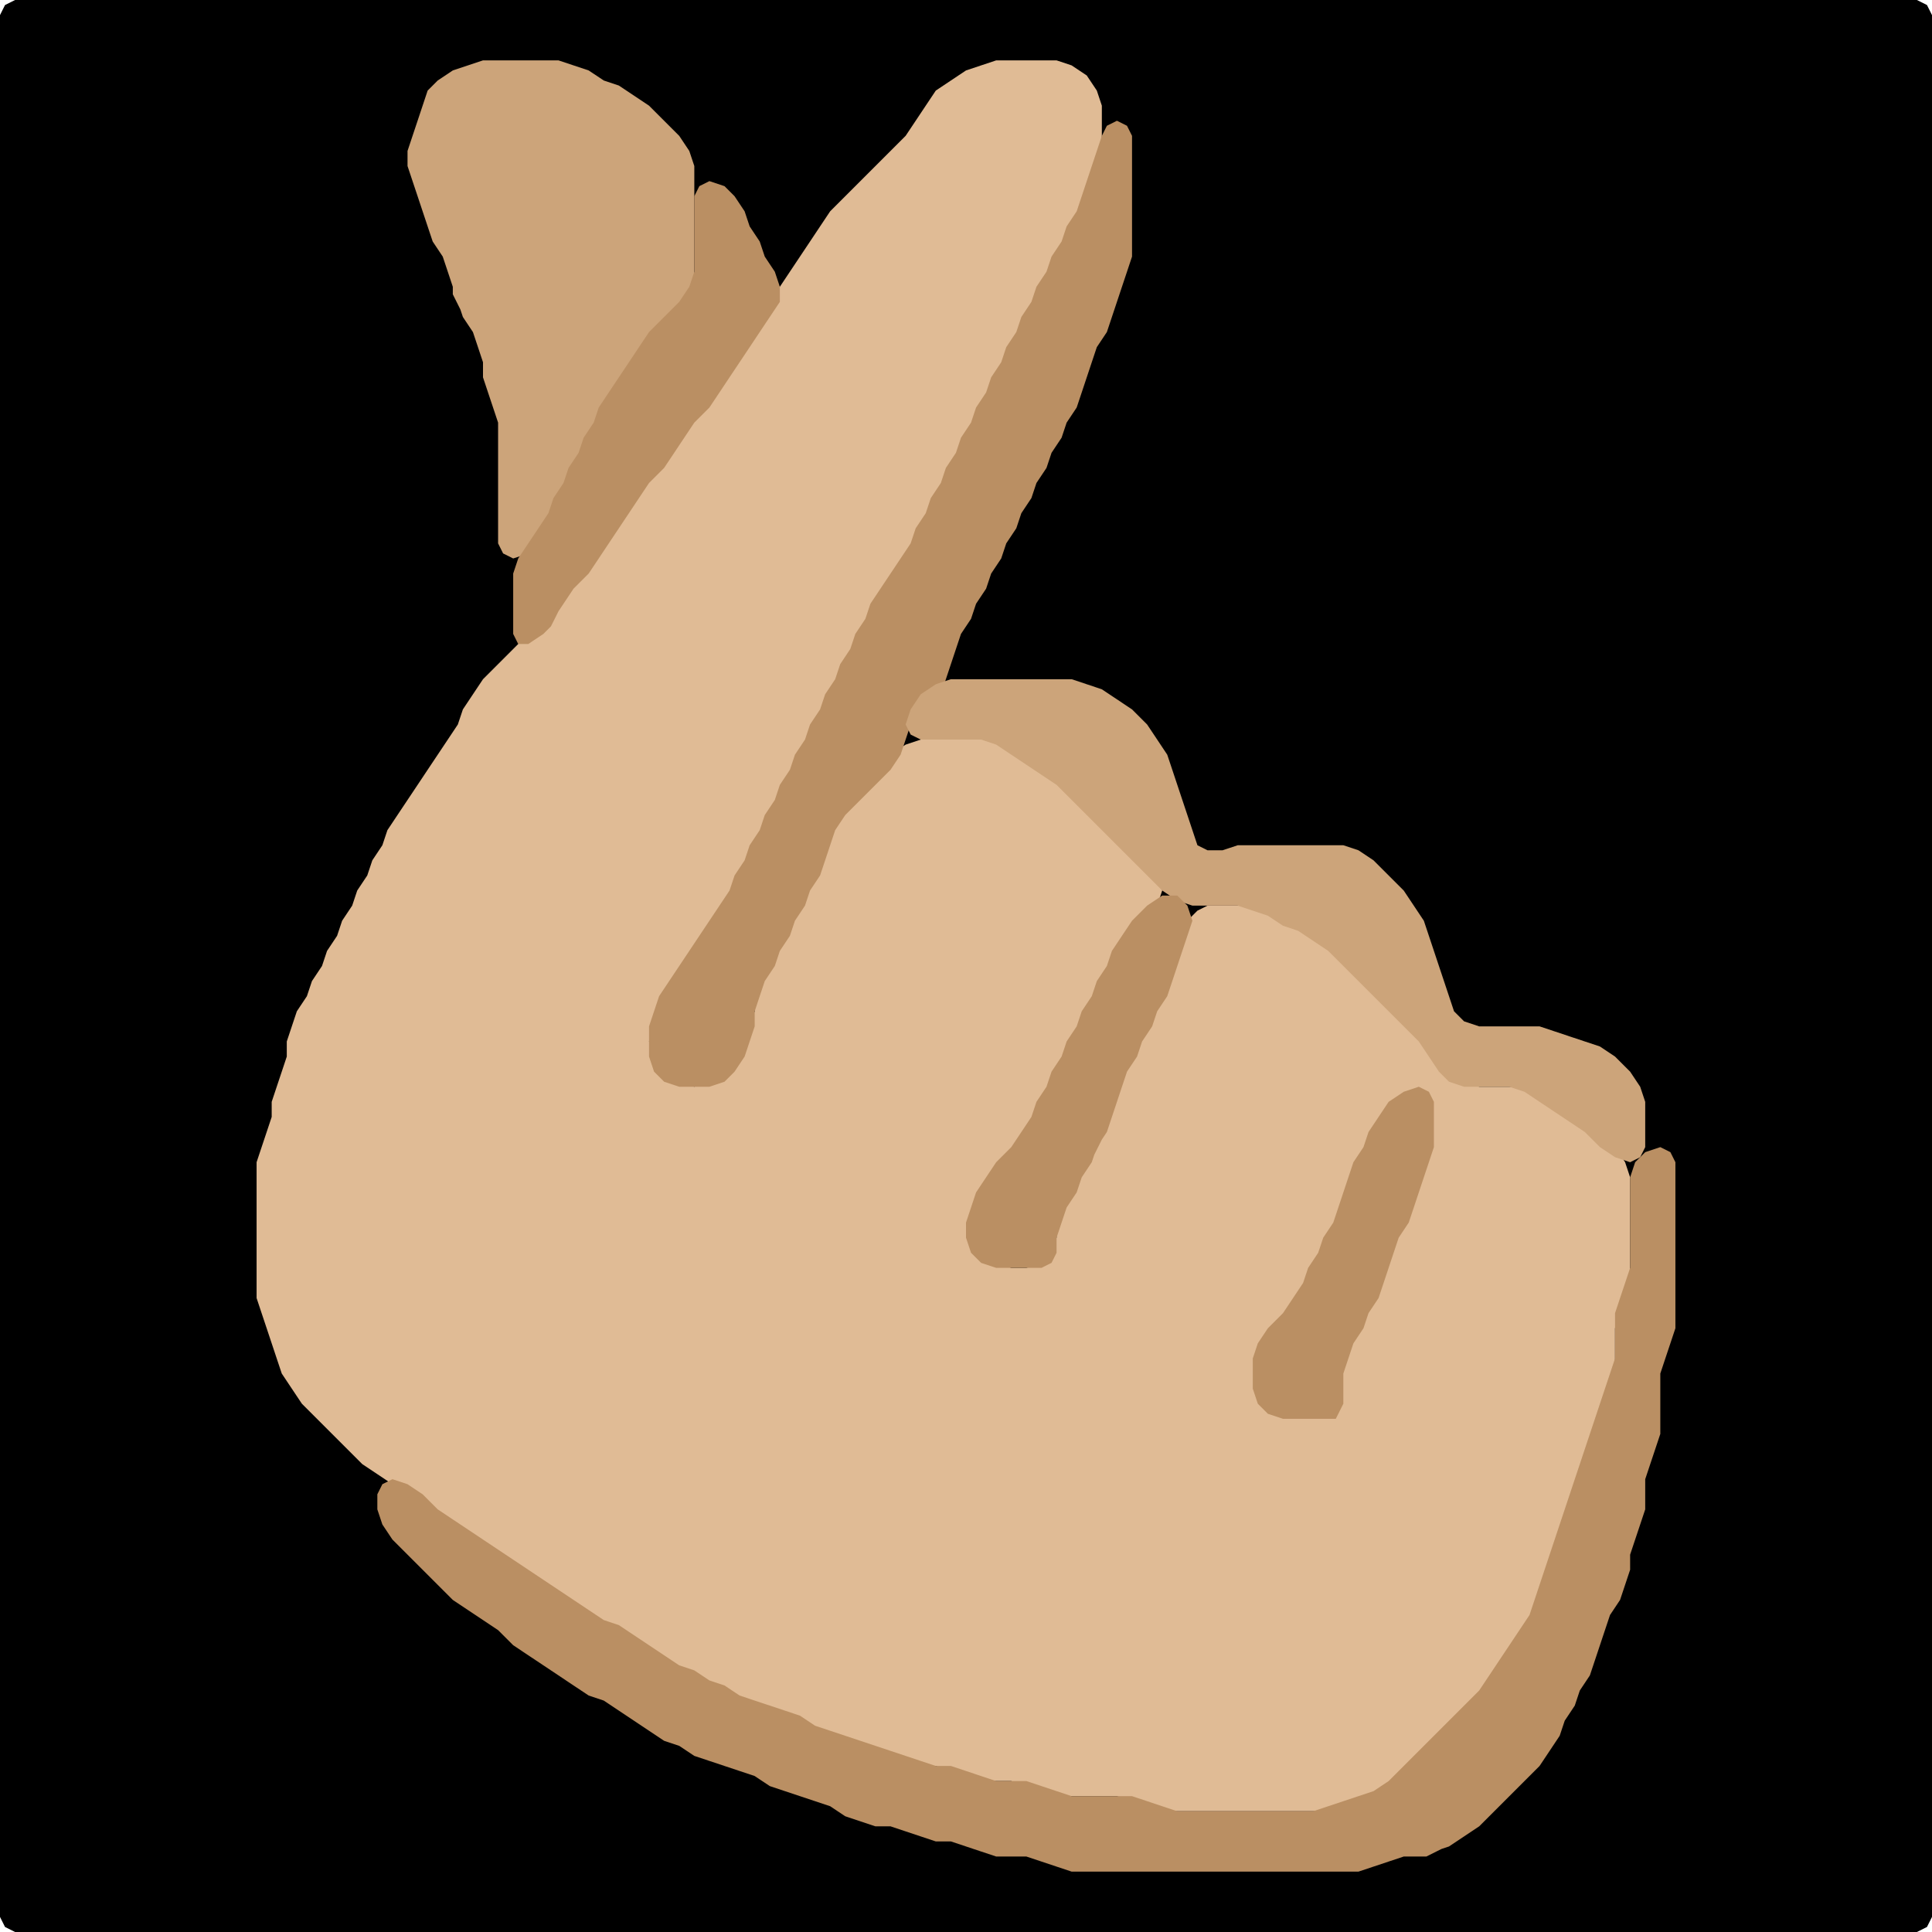 <?xml version="1.0" encoding="UTF-8" standalone="no"?>
<!DOCTYPE svg PUBLIC "-//W3C//DTD SVG 1.1//EN"
"http://www.w3.org/Graphics/SVG/1.1/DTD/svg11.dtd">
<svg width="128" height="128" xmlns="http://www.w3.org/2000/svg" version="1.1">
<path d="M 26.5 128.0 L 27.0 128.0 L 28.0 128.0 L 29.0 128.0 L 30.0 128.0 L 31.0 128.0 L 32.0 128.0 L 33.0 128.0 L 34.0 128.0 L 35.0 128.0 L 36.0 128.0 L 37.0 128.0 L 38.0 128.0 L 39.0 128.0 L 40.0 128.0 L 41.0 128.0 L 42.0 128.0 L 43.0 128.0 L 44.0 128.0 L 45.0 128.0 L 46.0 128.0 L 47.0 128.0 L 48.0 128.0 L 49.0 128.0 L 50.0 128.0 L 51.0 128.0 L 52.0 128.0 L 53.0 128.0 L 54.0 128.0 L 55.0 128.0 L 56.0 128.0 L 57.0 128.0 L 58.0 128.0 L 59.0 128.0 L 60.0 128.0 L 61.0 128.0 L 62.0 128.0 L 63.0 128.0 L 64.0 128.0 L 65.0 128.0 L 66.0 128.0 L 67.0 128.0 L 68.0 128.0 L 69.0 128.0 L 70.0 128.0 L 71.0 128.0 L 72.0 128.0 L 73.0 128.0 L 74.0 128.0 L 75.0 128.0 L 76.0 128.0 L 77.0 128.0 L 78.0 128.0 L 79.0 128.0 L 80.0 128.0 L 81.0 128.0 L 82.0 128.0 L 83.0 128.0 L 84.0 128.0 L 85.0 128.0 L 86.0 128.0 L 87.0 128.0 L 88.0 128.0 L 89.0 128.0 L 90.0 128.0 L 91.0 128.0 L 92.0 128.0 L 93.0 128.0 L 94.0 128.0 L 95.0 128.0 L 96.0 128.0 L 97.0 128.0 L 98.0 128.0 L 99.0 128.0 L 100.0 128.0 L 101.0 128.0 L 102.0 128.0 L 103.0 128.0 L 104.0 128.0 L 105.0 128.0 L 106.0 128.0 L 107.0 128.0 L 108.0 128.0 L 109.0 128.0 L 110.0 128.0 L 111.0 128.0 L 112.0 128.0 L 113.0 128.0 L 114.0 128.0 L 115.0 128.0 L 116.0 128.0 L 117.0 128.0 L 118.0 128.0 L 119.0 128.0 L 120.0 128.0 L 121.0 128.0 L 122.0 128.0 L 123.0 128.0 L 124.0 128.0 L 125.0 128.0 L 126.0 128.0 L 127.0 128.0 L 127.667 127.667 L 128.0 127.0 L 128.0 126.0 L 128.0 125.0 L 128.0 124.0 L 128.0 123.0 L 128.0 122.0 L 128.0 121.0 L 128.0 120.0 L 128.0 119.0 L 128.0 118.0 L 128.0 117.0 L 128.0 116.0 L 128.0 115.0 L 128.0 114.0 L 128.0 113.0 L 128.0 112.0 L 128.0 111.0 L 128.0 110.0 L 128.0 109.0 L 128.0 108.0 L 128.0 107.0 L 128.0 106.0 L 128.0 105.0 L 128.0 104.0 L 128.0 103.0 L 128.0 102.0 L 128.0 101.0 L 128.0 100.0 L 128.0 99.0 L 128.0 98.0 L 128.0 97.0 L 128.0 96.0 L 128.0 95.0 L 128.0 94.0 L 128.0 93.0 L 128.0 92.0 L 128.0 91.0 L 128.0 90.0 L 128.0 89.0 L 128.0 88.0 L 128.0 87.0 L 128.0 86.0 L 128.0 85.0 L 128.0 84.0 L 128.0 83.0 L 128.0 82.0 L 128.0 81.0 L 128.0 80.0 L 128.0 79.0 L 128.0 78.0 L 128.0 77.0 L 128.0 76.0 L 128.0 75.0 L 128.0 74.0 L 128.0 73.0 L 128.0 72.0 L 128.0 71.0 L 128.0 70.0 L 128.0 69.0 L 128.0 68.0 L 128.0 67.0 L 128.0 66.0 L 128.0 65.0 L 128.0 64.0 L 128.0 63.0 L 128.0 62.0 L 128.0 61.0 L 128.0 60.0 L 128.0 59.0 L 128.0 58.0 L 128.0 57.0 L 128.0 56.0 L 128.0 55.0 L 128.0 54.0 L 128.0 53.0 L 128.0 52.0 L 128.0 51.0 L 128.0 50.0 L 128.0 49.0 L 128.0 48.0 L 128.0 47.0 L 128.0 46.0 L 128.0 45.0 L 128.0 44.0 L 128.0 43.0 L 128.0 42.0 L 128.0 41.0 L 128.0 40.0 L 128.0 39.0 L 128.0 38.0 L 128.0 37.0 L 128.0 36.0 L 128.0 35.0 L 128.0 34.0 L 128.0 33.0 L 128.0 32.0 L 128.0 31.0 L 128.0 30.0 L 128.0 29.0 L 128.0 28.0 L 128.0 27.0 L 128.0 26.0 L 128.0 25.0 L 128.0 24.0 L 128.0 23.0 L 128.0 22.0 L 128.0 21.0 L 128.0 20.0 L 128.0 19.0 L 128.0 18.0 L 128.0 17.0 L 128.0 16.0 L 128.0 15.0 L 128.0 14.0 L 128.0 13.0 L 128.0 12.0 L 128.0 11.0 L 128.0 10.0 L 128.0 9.0 L 128.0 8.0 L 128.0 7.0 L 128.0 6.0 L 128.0 5.0 L 128.0 4.0 L 128.0 3.0 L 128.0 2.0 L 128.0 1.0 L 127.667 0.333 L 127.0 0.0 L 126.0 0.0 L 125.0 0.0 L 124.0 0.0 L 123.0 0.0 L 122.0 0.0 L 121.0 0.0 L 120.0 0.0 L 119.0 0.0 L 118.0 0.0 L 117.0 0.0 L 116.0 0.0 L 115.0 0.0 L 114.0 0.0 L 113.0 0.0 L 112.0 0.0 L 111.0 0.0 L 110.0 0.0 L 109.0 0.0 L 108.0 0.0 L 107.0 0.0 L 106.0 0.0 L 105.0 0.0 L 104.0 0.0 L 103.0 0.0 L 102.0 0.0 L 101.0 0.0 L 100.0 0.0 L 99.0 0.0 L 98.0 0.0 L 97.0 0.0 L 96.0 0.0 L 95.0 0.0 L 94.0 0.0 L 93.0 0.0 L 92.0 0.0 L 91.0 0.0 L 90.0 0.0 L 89.0 0.0 L 88.0 0.0 L 87.0 0.0 L 86.0 0.0 L 85.0 0.0 L 84.0 0.0 L 83.0 0.0 L 82.0 0.0 L 81.0 0.0 L 80.0 0.0 L 79.0 0.0 L 78.0 0.0 L 77.0 0.0 L 76.0 0.0 L 75.0 0.0 L 74.0 0.0 L 73.0 0.0 L 72.0 0.0 L 71.0 0.0 L 70.0 0.0 L 69.0 0.0 L 68.0 0.0 L 67.0 0.0 L 66.0 0.0 L 65.0 0.0 L 64.0 0.0 L 63.0 0.0 L 62.0 0.0 L 61.0 0.0 L 60.0 0.0 L 59.0 0.0 L 58.0 0.0 L 57.0 0.0 L 56.0 0.0 L 55.0 0.0 L 54.0 0.0 L 53.0 0.0 L 52.0 0.0 L 51.0 0.0 L 50.0 0.0 L 49.0 0.0 L 48.0 0.0 L 47.0 0.0 L 46.0 0.0 L 45.0 0.0 L 44.0 0.0 L 43.0 0.0 L 42.0 0.0 L 41.0 0.0 L 40.0 0.0 L 39.0 0.0 L 38.0 0.0 L 37.0 0.0 L 36.0 0.0 L 35.0 0.0 L 34.0 0.0 L 33.0 0.0 L 32.0 0.0 L 31.0 0.0 L 30.0 0.0 L 29.0 0.0 L 28.0 0.0 L 27.0 0.0 L 26.0 0.0 L 25.0 0.0 L 24.0 0.0 L 23.0 0.0 L 22.0 0.0 L 21.0 0.0 L 20.0 0.0 L 19.0 0.0 L 18.0 0.0 L 17.0 0.0 L 16.0 0.0 L 15.0 0.0 L 14.0 0.0 L 13.0 0.0 L 12.0 0.0 L 11.0 0.0 L 10.0 0.0 L 9.0 0.0 L 8.0 0.0 L 7.0 0.0 L 6.0 0.0 L 5.0 0.0 L 4.0 0.0 L 3.0 0.0 L 2.0 0.0 L 1.0 0.0 L 0.333 0.333 L 0.0 1.0 L 0.0 2.0 L 0.0 3.0 L 0.0 4.0 L 0.0 5.0 L 0.0 6.0 L 0.0 7.0 L 0.0 8.0 L 0.0 9.0 L 0.0 10.0 L 0.0 11.0 L 0.0 12.0 L 0.0 13.0 L 0.0 14.0 L 0.0 15.0 L 0.0 16.0 L 0.0 17.0 L 0.0 18.0 L 0.0 19.0 L 0.0 20.0 L 0.0 21.0 L 0.0 22.0 L 0.0 23.0 L 0.0 24.0 L 0.0 25.0 L 0.0 26.0 L 0.0 27.0 L 0.0 28.0 L 0.0 29.0 L 0.0 30.0 L 0.0 31.0 L 0.0 32.0 L 0.0 33.0 L 0.0 34.0 L 0.0 35.0 L 0.0 36.0 L 0.0 37.0 L 0.0 38.0 L 0.0 39.0 L 0.0 40.0 L 0.0 41.0 L 0.0 42.0 L 0.0 43.0 L 0.0 44.0 L 0.0 45.0 L 0.0 46.0 L 0.0 47.0 L 0.0 48.0 L 0.0 49.0 L 0.0 50.0 L 0.0 51.0 L 0.0 52.0 L 0.0 53.0 L 0.0 54.0 L 0.0 55.0 L 0.0 56.0 L 0.0 57.0 L 0.0 58.0 L 0.0 59.0 L 0.0 60.0 L 0.0 61.0 L 0.0 62.0 L 0.0 63.0 L 0.0 64.0 L 0.0 65.0 L 0.0 66.0 L 0.0 67.0 L 0.0 68.0 L 0.0 69.0 L 0.0 70.0 L 0.0 71.0 L 0.0 72.0 L 0.0 73.0 L 0.0 74.0 L 0.0 75.0 L 0.0 76.0 L 0.0 77.0 L 0.0 78.0 L 0.0 79.0 L 0.0 80.0 L 0.0 81.0 L 0.0 82.0 L 0.0 83.0 L 0.0 84.0 L 0.0 85.0 L 0.0 86.0 L 0.0 87.0 L 0.0 88.0 L 0.0 89.0 L 0.0 90.0 L 0.0 91.0 L 0.0 92.0 L 0.0 93.0 L 0.0 94.0 L 0.0 95.0 L 0.0 96.0 L 0.0 97.0 L 0.0 98.0 L 0.0 99.0 L 0.0 100.0 L 0.0 101.0 L 0.0 102.0 L 0.0 103.0 L 0.0 104.0 L 0.0 105.0 L 0.0 106.0 L 0.0 107.0 L 0.0 108.0 L 0.0 109.0 L 0.0 110.0 L 0.0 111.0 L 0.0 112.0 L 0.0 113.0 L 0.0 114.0 L 0.0 115.0 L 0.0 116.0 L 0.0 117.0 L 0.0 118.0 L 0.0 119.0 L 0.0 120.0 L 0.0 121.0 L 0.0 122.0 L 0.0 123.0 L 0.0 124.0 L 0.0 125.0 L 0.0 126.0 L 0.0 127.0 L 0.333 127.667 L 1.0 128.0 L 2.0 128.0 L 3.0 128.0 L 4.0 128.0 L 5.0 128.0 L 6.0 128.0 L 7.0 128.0 L 8.0 128.0 L 9.0 128.0 L 10.0 128.0 L 11.0 128.0 L 12.0 128.0 L 13.0 128.0 L 14.0 128.0 L 15.0 128.0 L 16.0 128.0 L 17.0 128.0 L 18.0 128.0 L 19.0 128.0 L 20.0 128.0 L 21.0 128.0 L 22.0 128.0 L 23.0 128.0 L 24.0 128.0 L 25.0 128.0 L 25.5 128.0 Z" stroke="none" fill="rgb(0,0,0)" />
<path d="M 30.5 20.5 L 30.667 21.0 L 31.333 22.0 L 31.667 23.0 L 32.0 24.0 L 32.0 25.0 L 32.333 26.0 L 32.667 27.0 L 33.0 28.0 L 33.0 29.0 L 33.0 30.0 L 33.0 31.0 L 33.0 32.0 L 33.0 33.0 L 33.0 34.0 L 33.0 35.0 L 33.0 36.0 L 33.333 36.667 L 34.0 37.0 L 35.0 36.667 L 35.667 36.0 L 36.333 35.0 L 36.667 34.0 L 37.333 33.0 L 37.667 32.0 L 38.333 31.0 L 38.667 30.0 L 39.333 29.0 L 39.667 28.0 L 40.333 27.0 L 41.0 26.0 L 41.667 25.0 L 42.333 24.0 L 43.0 23.0 L 44.0 22.0 L 45.0 21.0 L 45.667 20.0 L 46.0 19.0 L 46.0 18.0 L 46.0 17.0 L 46.0 16.0 L 46.0 15.0 L 46.0 14.0 L 46.0 13.0 L 46.0 12.0 L 46.0 11.0 L 45.667 10.0 L 45.0 9.0 L 44.0 8.0 L 43.0 7.0 L 42.0 6.333 L 41.0 5.667 L 40.0 5.333 L 39.0 4.667 L 38.0 4.333 L 37.0 4.0 L 36.0 4.0 L 35.0 4.0 L 34.0 4.0 L 33.0 4.0 L 32.0 4.0 L 31.0 4.333 L 30.0 4.667 L 29.0 5.333 L 28.333 6.0 L 28.0 7.0 L 27.667 8.0 L 27.333 9.0 L 27.0 10.0 L 27.0 11.0 L 27.333 12.0 L 27.667 13.0 L 28.0 14.0 L 28.333 15.0 L 28.667 16.0 L 29.333 17.0 L 29.667 18.0 L 30.0 19.0 L 30.0 19.5 Z" stroke="none" fill="rgb(204,164,122)" />
<path d="M 29.5 101.0 L 30.0 101.333 L 31.0 102.0 L 32.0 102.667 L 33.0 103.333 L 34.0 104.0 L 35.0 104.667 L 36.0 105.333 L 37.0 106.0 L 38.0 106.667 L 39.0 107.333 L 40.0 107.667 L 41.0 108.333 L 42.0 109.0 L 43.0 109.667 L 44.0 110.333 L 45.0 110.667 L 46.0 111.333 L 47.0 111.667 L 48.0 112.333 L 49.0 112.667 L 50.0 113.0 L 51.0 113.333 L 52.0 113.667 L 53.0 114.333 L 54.0 114.667 L 55.0 115.0 L 56.0 115.333 L 57.0 115.667 L 58.0 116.0 L 59.0 116.333 L 60.0 116.667 L 61.0 117.0 L 62.0 117.0 L 63.0 117.333 L 64.0 117.667 L 65.0 118.0 L 66.0 118.0 L 67.0 118.0 L 68.0 118.333 L 69.0 118.667 L 70.0 119.0 L 71.0 119.0 L 72.0 119.0 L 73.0 119.0 L 74.0 119.0 L 75.0 119.333 L 76.0 119.667 L 77.0 120.0 L 78.0 120.0 L 79.0 120.0 L 80.0 120.0 L 81.0 120.0 L 82.0 120.0 L 83.0 120.0 L 84.0 120.0 L 85.0 120.0 L 86.0 120.0 L 87.0 120.0 L 88.0 120.0 L 89.0 119.667 L 90.0 119.333 L 91.0 119.0 L 92.0 118.667 L 93.0 118.0 L 94.0 117.0 L 95.0 116.0 L 96.0 115.0 L 97.0 114.0 L 98.0 113.0 L 98.667 112.0 L 99.333 111.0 L 100.0 110.0 L 100.667 109.0 L 101.333 108.0 L 101.667 107.0 L 102.0 106.0 L 102.333 105.0 L 102.667 104.0 L 103.0 103.0 L 103.333 102.0 L 103.667 101.0 L 104.0 100.0 L 104.333 99.0 L 104.667 98.0 L 105.0 97.0 L 105.333 96.0 L 105.667 95.0 L 106.0 94.0 L 106.333 93.0 L 106.667 92.0 L 107.0 91.0 L 107.0 90.0 L 107.0 89.0 L 107.0 88.0 L 107.333 87.0 L 107.667 86.0 L 108.0 85.0 L 108.0 84.0 L 108.0 83.0 L 108.0 82.0 L 108.0 81.0 L 108.0 80.0 L 108.0 79.0 L 108.0 78.0 L 107.667 77.0 L 107.0 76.0 L 106.0 75.0 L 105.0 74.333 L 104.0 73.667 L 103.0 73.0 L 102.0 72.333 L 101.0 72.0 L 100.0 72.0 L 99.0 72.0 L 98.0 72.0 L 97.0 71.667 L 96.0 71.0 L 95.333 70.0 L 94.667 69.0 L 94.0 68.0 L 93.0 67.0 L 92.0 66.0 L 91.0 65.0 L 90.0 64.0 L 89.0 63.0 L 88.0 62.333 L 87.0 61.667 L 86.0 61.333 L 85.0 60.667 L 84.0 60.333 L 83.0 60.0 L 82.0 60.0 L 81.0 60.0 L 80.0 60.0 L 79.333 60.333 L 78.667 61.0 L 78.333 62.0 L 78.0 63.0 L 77.667 64.0 L 77.333 65.0 L 76.667 66.0 L 76.333 67.0 L 75.667 68.0 L 75.333 69.0 L 74.667 70.0 L 74.333 71.0 L 74.0 72.0 L 73.667 73.0 L 73.333 74.0 L 72.667 75.0 L 72.333 76.0 L 71.667 77.0 L 71.333 78.0 L 70.667 79.0 L 70.333 80.0 L 70.0 81.0 L 70.0 82.0 L 69.667 83.0 L 69.0 83.667 L 68.0 84.0 L 67.0 84.0 L 66.0 83.667 L 65.0 83.0 L 64.333 82.0 L 64.333 81.0 L 64.667 80.0 L 65.333 79.0 L 66.0 78.0 L 67.0 77.0 L 67.667 76.0 L 68.333 75.0 L 68.667 74.0 L 69.333 73.0 L 69.667 72.0 L 70.333 71.0 L 70.667 70.0 L 71.333 69.0 L 71.667 68.0 L 72.333 67.0 L 72.667 66.0 L 73.333 65.0 L 73.667 64.0 L 74.333 63.0 L 75.0 62.0 L 76.0 61.0 L 76.667 60.0 L 77.0 59.0 L 76.667 58.0 L 76.0 57.0 L 75.0 56.0 L 74.0 55.0 L 73.0 54.0 L 72.0 53.0 L 71.0 52.0 L 70.0 51.333 L 69.0 50.667 L 68.0 50.0 L 67.0 49.333 L 66.0 49.0 L 65.0 49.0 L 64.0 49.0 L 63.0 49.0 L 62.0 49.0 L 61.0 49.0 L 60.0 49.333 L 59.0 50.0 L 58.0 51.0 L 57.0 52.0 L 56.0 53.0 L 55.333 54.0 L 55.0 55.0 L 54.667 56.0 L 54.333 57.0 L 53.667 58.0 L 53.333 59.0 L 52.667 60.0 L 52.333 61.0 L 51.667 62.0 L 51.333 63.0 L 50.667 64.0 L 50.333 65.0 L 50.0 66.0 L 50.0 67.0 L 49.667 68.0 L 49.333 69.0 L 48.667 70.0 L 48.0 71.0 L 47.0 71.667 L 46.0 72.0 L 45.0 71.667 L 44.0 71.0 L 43.333 70.0 L 43.0 69.0 L 43.333 68.0 L 43.667 67.0 L 44.333 66.0 L 45.0 65.0 L 45.667 64.0 L 46.333 63.0 L 47.0 62.0 L 47.667 61.0 L 48.333 60.0 L 48.667 59.0 L 49.333 58.0 L 49.667 57.0 L 50.333 56.0 L 50.667 55.0 L 51.333 54.0 L 51.667 53.0 L 52.333 52.0 L 52.667 51.0 L 53.333 50.0 L 53.667 49.0 L 54.333 48.0 L 54.667 47.0 L 55.333 46.0 L 55.667 45.0 L 56.333 44.0 L 56.667 43.0 L 57.333 42.0 L 57.667 41.0 L 58.333 40.0 L 59.0 39.0 L 59.667 38.0 L 60.333 37.0 L 60.667 36.0 L 61.333 35.0 L 61.667 34.0 L 62.333 33.0 L 62.667 32.0 L 63.333 31.0 L 63.667 30.0 L 64.333 29.0 L 64.667 28.0 L 65.333 27.0 L 65.667 26.0 L 66.333 25.0 L 66.667 24.0 L 67.333 23.0 L 67.667 22.0 L 68.333 21.0 L 68.667 20.0 L 69.333 19.0 L 69.667 18.0 L 70.333 17.0 L 70.667 16.0 L 71.333 15.0 L 71.667 14.0 L 72.0 13.0 L 72.333 12.0 L 72.667 11.0 L 73.0 10.0 L 73.0 9.0 L 73.0 8.0 L 73.0 7.0 L 72.667 6.0 L 72.0 5.0 L 71.0 4.333 L 70.0 4.0 L 69.0 4.0 L 68.0 4.0 L 67.0 4.0 L 66.0 4.0 L 65.0 4.333 L 64.0 4.667 L 63.0 5.333 L 62.0 6.0 L 61.333 7.0 L 60.667 8.0 L 60.0 9.0 L 59.0 10.0 L 58.0 11.0 L 57.0 12.0 L 56.0 13.0 L 55.0 14.0 L 54.333 15.0 L 53.667 16.0 L 53.0 17.0 L 52.333 18.0 L 51.667 19.0 L 51.0 20.0 L 50.333 21.0 L 49.667 22.0 L 49.0 23.0 L 48.333 24.0 L 47.667 25.0 L 47.0 26.0 L 46.0 27.0 L 45.333 28.0 L 44.667 29.0 L 44.0 30.0 L 43.0 31.0 L 42.333 32.0 L 41.667 33.0 L 41.0 34.0 L 40.333 35.0 L 39.667 36.0 L 39.0 37.0 L 38.0 38.0 L 37.333 39.0 L 36.667 40.0 L 36.0 41.0 L 35.0 42.0 L 34.0 43.0 L 33.0 44.0 L 32.0 45.0 L 31.333 46.0 L 30.667 47.0 L 30.333 48.0 L 29.667 49.0 L 29.0 50.0 L 28.333 51.0 L 27.667 52.0 L 27.0 53.0 L 26.333 54.0 L 25.667 55.0 L 25.333 56.0 L 24.667 57.0 L 24.333 58.0 L 23.667 59.0 L 23.333 60.0 L 22.667 61.0 L 22.333 62.0 L 21.667 63.0 L 21.333 64.0 L 20.667 65.0 L 20.333 66.0 L 19.667 67.0 L 19.333 68.0 L 19.0 69.0 L 19.0 70.0 L 18.667 71.0 L 18.333 72.0 L 18.0 73.0 L 18.0 74.0 L 17.667 75.0 L 17.333 76.0 L 17.0 77.0 L 17.0 78.0 L 17.0 79.0 L 17.0 80.0 L 17.0 81.0 L 17.0 82.0 L 17.0 83.0 L 17.0 84.0 L 17.0 85.0 L 17.0 86.0 L 17.333 87.0 L 17.667 88.0 L 18.0 89.0 L 18.333 90.0 L 18.667 91.0 L 19.333 92.0 L 20.0 93.0 L 21.0 94.0 L 22.0 95.0 L 23.0 96.0 L 24.0 97.0 L 25.0 97.667 L 26.0 98.333 L 27.0 99.0 L 28.0 100.0 L 28.5 100.5 Z" stroke="none" fill="rgb(224,187,149)" />
<path d="M 62.5 45.5 L 62.667 45.0 L 63.0 44.0 L 63.333 43.0 L 63.667 42.0 L 64.333 41.0 L 64.667 40.0 L 65.333 39.0 L 65.667 38.0 L 66.333 37.0 L 66.667 36.0 L 67.333 35.0 L 67.667 34.0 L 68.333 33.0 L 68.667 32.0 L 69.333 31.0 L 69.667 30.0 L 70.333 29.0 L 70.667 28.0 L 71.333 27.0 L 71.667 26.0 L 72.0 25.0 L 72.333 24.0 L 72.667 23.0 L 73.333 22.0 L 73.667 21.0 L 74.0 20.0 L 74.333 19.0 L 74.667 18.0 L 75.0 17.0 L 75.0 16.0 L 75.0 15.0 L 75.0 14.0 L 75.0 13.0 L 75.0 12.0 L 75.0 11.0 L 75.0 10.0 L 75.0 9.0 L 74.667 8.333 L 74.0 8.0 L 73.333 8.333 L 73.0 9.0 L 72.667 10.0 L 72.333 11.0 L 72.0 12.0 L 71.667 13.0 L 71.333 14.0 L 70.667 15.0 L 70.333 16.0 L 69.667 17.0 L 69.333 18.0 L 68.667 19.0 L 68.333 20.0 L 67.667 21.0 L 67.333 22.0 L 66.667 23.0 L 66.333 24.0 L 65.667 25.0 L 65.333 26.0 L 64.667 27.0 L 64.333 28.0 L 63.667 29.0 L 63.333 30.0 L 62.667 31.0 L 62.333 32.0 L 61.667 33.0 L 61.333 34.0 L 60.667 35.0 L 60.333 36.0 L 59.667 37.0 L 59.0 38.0 L 58.333 39.0 L 57.667 40.0 L 57.333 41.0 L 56.667 42.0 L 56.333 43.0 L 55.667 44.0 L 55.333 45.0 L 54.667 46.0 L 54.333 47.0 L 53.667 48.0 L 53.333 49.0 L 52.667 50.0 L 52.333 51.0 L 51.667 52.0 L 51.333 53.0 L 50.667 54.0 L 50.333 55.0 L 49.667 56.0 L 49.333 57.0 L 48.667 58.0 L 48.333 59.0 L 47.667 60.0 L 47.0 61.0 L 46.333 62.0 L 45.667 63.0 L 45.0 64.0 L 44.333 65.0 L 43.667 66.0 L 43.333 67.0 L 43.0 68.0 L 43.0 69.0 L 43.0 70.0 L 43.333 71.0 L 44.0 71.667 L 45.0 72.0 L 46.0 72.0 L 47.0 72.0 L 48.0 71.667 L 48.667 71.0 L 49.333 70.0 L 49.667 69.0 L 50.0 68.0 L 50.0 67.0 L 50.333 66.0 L 50.667 65.0 L 51.333 64.0 L 51.667 63.0 L 52.333 62.0 L 52.667 61.0 L 53.333 60.0 L 53.667 59.0 L 54.333 58.0 L 54.667 57.0 L 55.0 56.0 L 55.333 55.0 L 56.0 54.0 L 57.0 53.0 L 58.0 52.0 L 59.0 51.0 L 59.667 50.0 L 60.0 49.0 L 60.333 48.0 L 61.0 47.0 L 61.5 46.5 Z" stroke="none" fill="rgb(186,143,99)" />
<path d="M 37.0 40.5 L 37.333 40.0 L 38.0 39.0 L 39.0 38.0 L 39.667 37.0 L 40.333 36.0 L 41.0 35.0 L 41.667 34.0 L 42.333 33.0 L 43.0 32.0 L 44.0 31.0 L 44.667 30.0 L 45.333 29.0 L 46.0 28.0 L 47.0 27.0 L 47.667 26.0 L 48.333 25.0 L 49.0 24.0 L 49.667 23.0 L 50.333 22.0 L 51.0 21.0 L 51.667 20.0 L 51.667 19.0 L 51.333 18.0 L 50.667 17.0 L 50.333 16.0 L 49.667 15.0 L 49.333 14.0 L 48.667 13.0 L 48.0 12.333 L 47.0 12.0 L 46.333 12.333 L 46.0 13.0 L 46.0 14.0 L 46.0 15.0 L 46.0 16.0 L 46.0 17.0 L 46.0 18.0 L 45.667 19.0 L 45.0 20.0 L 44.0 21.0 L 43.0 22.0 L 42.333 23.0 L 41.667 24.0 L 41.0 25.0 L 40.333 26.0 L 39.667 27.0 L 39.333 28.0 L 38.667 29.0 L 38.333 30.0 L 37.667 31.0 L 37.333 32.0 L 36.667 33.0 L 36.333 34.0 L 35.667 35.0 L 35.0 36.0 L 34.333 37.0 L 34.0 38.0 L 34.0 39.0 L 34.0 40.0 L 34.0 41.0 L 34.0 42.0 L 34.333 42.667 L 35.0 42.667 L 36.0 42.0 L 36.5 41.5 Z" stroke="none" fill="rgb(186,143,99)" />
<path d="M 62.5 49.0 L 63.0 49.0 L 64.0 49.0 L 65.0 49.0 L 66.0 49.333 L 67.0 50.0 L 68.0 50.667 L 69.0 51.333 L 70.0 52.0 L 71.0 53.0 L 72.0 54.0 L 73.0 55.0 L 74.0 56.0 L 75.0 57.0 L 76.0 58.0 L 77.0 59.0 L 78.0 59.667 L 79.0 60.0 L 80.0 60.0 L 81.0 60.0 L 82.0 60.0 L 83.0 60.333 L 84.0 60.667 L 85.0 61.333 L 86.0 61.667 L 87.0 62.333 L 88.0 63.0 L 89.0 64.0 L 90.0 65.0 L 91.0 66.0 L 92.0 67.0 L 93.0 68.0 L 94.0 69.0 L 94.667 70.0 L 95.333 71.0 L 96.0 71.667 L 97.0 72.0 L 98.0 72.0 L 99.0 72.0 L 100.0 72.0 L 101.0 72.333 L 102.0 73.0 L 103.0 73.667 L 104.0 74.333 L 105.0 75.0 L 106.0 76.0 L 107.0 76.667 L 108.0 77.0 L 108.667 76.667 L 109.0 76.0 L 109.0 75.0 L 109.0 74.0 L 109.0 73.0 L 108.667 72.0 L 108.0 71.0 L 107.0 70.0 L 106.0 69.333 L 105.0 69.0 L 104.0 68.667 L 103.0 68.333 L 102.0 68.0 L 101.0 68.0 L 100.0 68.0 L 99.0 68.0 L 98.0 68.0 L 97.0 67.667 L 96.333 67.0 L 96.0 66.0 L 95.667 65.0 L 95.333 64.0 L 95.0 63.0 L 94.667 62.0 L 94.333 61.0 L 93.667 60.0 L 93.0 59.0 L 92.0 58.0 L 91.0 57.0 L 90.0 56.333 L 89.0 56.0 L 88.0 56.0 L 87.0 56.0 L 86.0 56.0 L 85.0 56.0 L 84.0 56.0 L 83.0 56.0 L 82.0 56.0 L 81.0 56.333 L 80.0 56.333 L 79.333 56.0 L 79.0 55.0 L 78.667 54.0 L 78.333 53.0 L 78.0 52.0 L 77.667 51.0 L 77.333 50.0 L 76.667 49.0 L 76.0 48.0 L 75.0 47.0 L 74.0 46.333 L 73.0 45.667 L 72.0 45.333 L 71.0 45.0 L 70.0 45.0 L 69.0 45.0 L 68.0 45.0 L 67.0 45.0 L 66.0 45.0 L 65.0 45.0 L 64.0 45.0 L 63.0 45.0 L 62.0 45.333 L 61.0 46.0 L 60.333 47.0 L 60.0 48.0 L 60.333 48.667 L 61.0 49.0 L 61.5 49.0 Z" stroke="none" fill="rgb(204,164,122)" />
<path d="M 73.0 75.5 L 73.333 75.0 L 73.667 74.0 L 74.0 73.0 L 74.333 72.0 L 74.667 71.0 L 75.333 70.0 L 75.667 69.0 L 76.333 68.0 L 76.667 67.0 L 77.333 66.0 L 77.667 65.0 L 78.0 64.0 L 78.333 63.0 L 78.667 62.0 L 79.0 61.0 L 78.667 60.0 L 78.0 59.333 L 77.0 59.333 L 76.0 60.0 L 75.0 61.0 L 74.333 62.0 L 73.667 63.0 L 73.333 64.0 L 72.667 65.0 L 72.333 66.0 L 71.667 67.0 L 71.333 68.0 L 70.667 69.0 L 70.333 70.0 L 69.667 71.0 L 69.333 72.0 L 68.667 73.0 L 68.333 74.0 L 67.667 75.0 L 67.0 76.0 L 66.0 77.0 L 65.333 78.0 L 64.667 79.0 L 64.333 80.0 L 64.0 81.0 L 64.0 82.0 L 64.333 83.0 L 65.0 83.667 L 66.0 84.0 L 67.0 84.0 L 68.0 84.0 L 69.0 84.0 L 69.667 83.667 L 70.0 83.0 L 70.0 82.0 L 70.333 81.0 L 70.667 80.0 L 71.333 79.0 L 71.667 78.0 L 72.333 77.0 L 72.5 76.5 Z" stroke="none" fill="rgb(186,143,99)" />
<path d="M 88.5 94.0 L 88.667 93.667 L 89.0 93.0 L 89.0 92.0 L 89.0 91.0 L 89.333 90.0 L 89.667 89.0 L 90.333 88.0 L 90.667 87.0 L 91.333 86.0 L 91.667 85.0 L 92.0 84.0 L 92.333 83.0 L 92.667 82.0 L 93.333 81.0 L 93.667 80.0 L 94.0 79.0 L 94.333 78.0 L 94.667 77.0 L 95.0 76.0 L 95.0 75.0 L 95.0 74.0 L 95.0 73.0 L 94.667 72.333 L 94.0 72.0 L 93.0 72.333 L 92.0 73.0 L 91.333 74.0 L 90.667 75.0 L 90.333 76.0 L 89.667 77.0 L 89.333 78.0 L 89.0 79.0 L 88.667 80.0 L 88.333 81.0 L 87.667 82.0 L 87.333 83.0 L 86.667 84.0 L 86.333 85.0 L 85.667 86.0 L 85.0 87.0 L 84.0 88.0 L 83.333 89.0 L 83.0 90.0 L 83.0 91.0 L 83.0 92.0 L 83.333 93.0 L 84.0 93.667 L 85.0 94.0 L 86.0 94.0 L 87.0 94.0 L 87.5 94.0 Z" stroke="none" fill="rgb(186,143,99)" />
<path d="M 95.5 122.5 L 96.0 122.333 L 97.0 121.667 L 98.0 121.0 L 99.0 120.0 L 100.0 119.0 L 101.0 118.0 L 102.0 117.0 L 102.667 116.0 L 103.333 115.0 L 103.667 114.0 L 104.333 113.0 L 104.667 112.0 L 105.333 111.0 L 105.667 110.0 L 106.0 109.0 L 106.333 108.0 L 106.667 107.0 L 107.333 106.0 L 107.667 105.0 L 108.0 104.0 L 108.0 103.0 L 108.333 102.0 L 108.667 101.0 L 109.0 100.0 L 109.0 99.0 L 109.0 98.0 L 109.333 97.0 L 109.667 96.0 L 110.0 95.0 L 110.0 94.0 L 110.0 93.0 L 110.0 92.0 L 110.0 91.0 L 110.333 90.0 L 110.667 89.0 L 111.0 88.0 L 111.0 87.0 L 111.0 86.0 L 111.0 85.0 L 111.0 84.0 L 111.0 83.0 L 111.0 82.0 L 111.0 81.0 L 111.0 80.0 L 111.0 79.0 L 111.0 78.0 L 111.0 77.0 L 110.667 76.333 L 110.0 76.0 L 109.0 76.333 L 108.333 77.0 L 108.0 78.0 L 108.0 79.0 L 108.0 80.0 L 108.0 81.0 L 108.0 82.0 L 108.0 83.0 L 108.0 84.0 L 107.667 85.0 L 107.333 86.0 L 107.0 87.0 L 107.0 88.0 L 107.0 89.0 L 107.0 90.0 L 106.667 91.0 L 106.333 92.0 L 106.0 93.0 L 105.667 94.0 L 105.333 95.0 L 105.0 96.0 L 104.667 97.0 L 104.333 98.0 L 104.0 99.0 L 103.667 100.0 L 103.333 101.0 L 103.0 102.0 L 102.667 103.0 L 102.333 104.0 L 102.0 105.0 L 101.667 106.0 L 101.333 107.0 L 100.667 108.0 L 100.0 109.0 L 99.333 110.0 L 98.667 111.0 L 98.0 112.0 L 97.0 113.0 L 96.0 114.0 L 95.0 115.0 L 94.0 116.0 L 93.0 117.0 L 92.0 118.0 L 91.0 118.667 L 90.0 119.0 L 89.0 119.333 L 88.0 119.667 L 87.0 120.0 L 86.0 120.0 L 85.0 120.0 L 84.0 120.0 L 83.0 120.0 L 82.0 120.0 L 81.0 120.0 L 80.0 120.0 L 79.0 120.0 L 78.0 120.0 L 77.0 119.667 L 76.0 119.333 L 75.0 119.0 L 74.0 119.0 L 73.0 119.0 L 72.0 119.0 L 71.0 119.0 L 70.0 118.667 L 69.0 118.333 L 68.0 118.0 L 67.0 118.0 L 66.0 118.0 L 65.0 117.667 L 64.0 117.333 L 63.0 117.0 L 62.0 117.0 L 61.0 116.667 L 60.0 116.333 L 59.0 116.0 L 58.0 115.667 L 57.0 115.333 L 56.0 115.0 L 55.0 114.667 L 54.0 114.333 L 53.0 113.667 L 52.0 113.333 L 51.0 113.0 L 50.0 112.667 L 49.0 112.333 L 48.0 111.667 L 47.0 111.333 L 46.0 110.667 L 45.0 110.333 L 44.0 109.667 L 43.0 109.0 L 42.0 108.333 L 41.0 107.667 L 40.0 107.333 L 39.0 106.667 L 38.0 106.0 L 37.0 105.333 L 36.0 104.667 L 35.0 104.0 L 34.0 103.333 L 33.0 102.667 L 32.0 102.0 L 31.0 101.333 L 30.0 100.667 L 29.0 100.0 L 28.0 99.0 L 27.0 98.333 L 26.0 98.0 L 25.333 98.333 L 25.0 99.0 L 25.0 100.0 L 25.333 101.0 L 26.0 102.0 L 27.0 103.0 L 28.0 104.0 L 29.0 105.0 L 30.0 106.0 L 31.0 106.667 L 32.0 107.333 L 33.0 108.0 L 34.0 109.0 L 35.0 109.667 L 36.0 110.333 L 37.0 111.0 L 38.0 111.667 L 39.0 112.333 L 40.0 112.667 L 41.0 113.333 L 42.0 114.0 L 43.0 114.667 L 44.0 115.333 L 45.0 115.667 L 46.0 116.333 L 47.0 116.667 L 48.0 117.0 L 49.0 117.333 L 50.0 117.667 L 51.0 118.333 L 52.0 118.667 L 53.0 119.0 L 54.0 119.333 L 55.0 119.667 L 56.0 120.333 L 57.0 120.667 L 58.0 121.0 L 59.0 121.0 L 60.0 121.333 L 61.0 121.667 L 62.0 122.0 L 63.0 122.0 L 64.0 122.333 L 65.0 122.667 L 66.0 123.0 L 67.0 123.0 L 68.0 123.0 L 69.0 123.333 L 70.0 123.667 L 71.0 124.0 L 72.0 124.0 L 73.0 124.0 L 74.0 124.0 L 75.0 124.0 L 76.0 124.0 L 77.0 124.0 L 78.0 124.0 L 79.0 124.0 L 80.0 124.0 L 81.0 124.0 L 82.0 124.0 L 83.0 124.0 L 84.0 124.0 L 85.0 124.0 L 86.0 124.0 L 87.0 124.0 L 88.0 124.0 L 89.0 124.0 L 90.0 124.0 L 91.0 123.667 L 92.0 123.333 L 93.0 123.0 L 94.0 123.0 L 94.5 123.0 Z" stroke="none" fill="rgb(186,143,99)" />
</svg>
